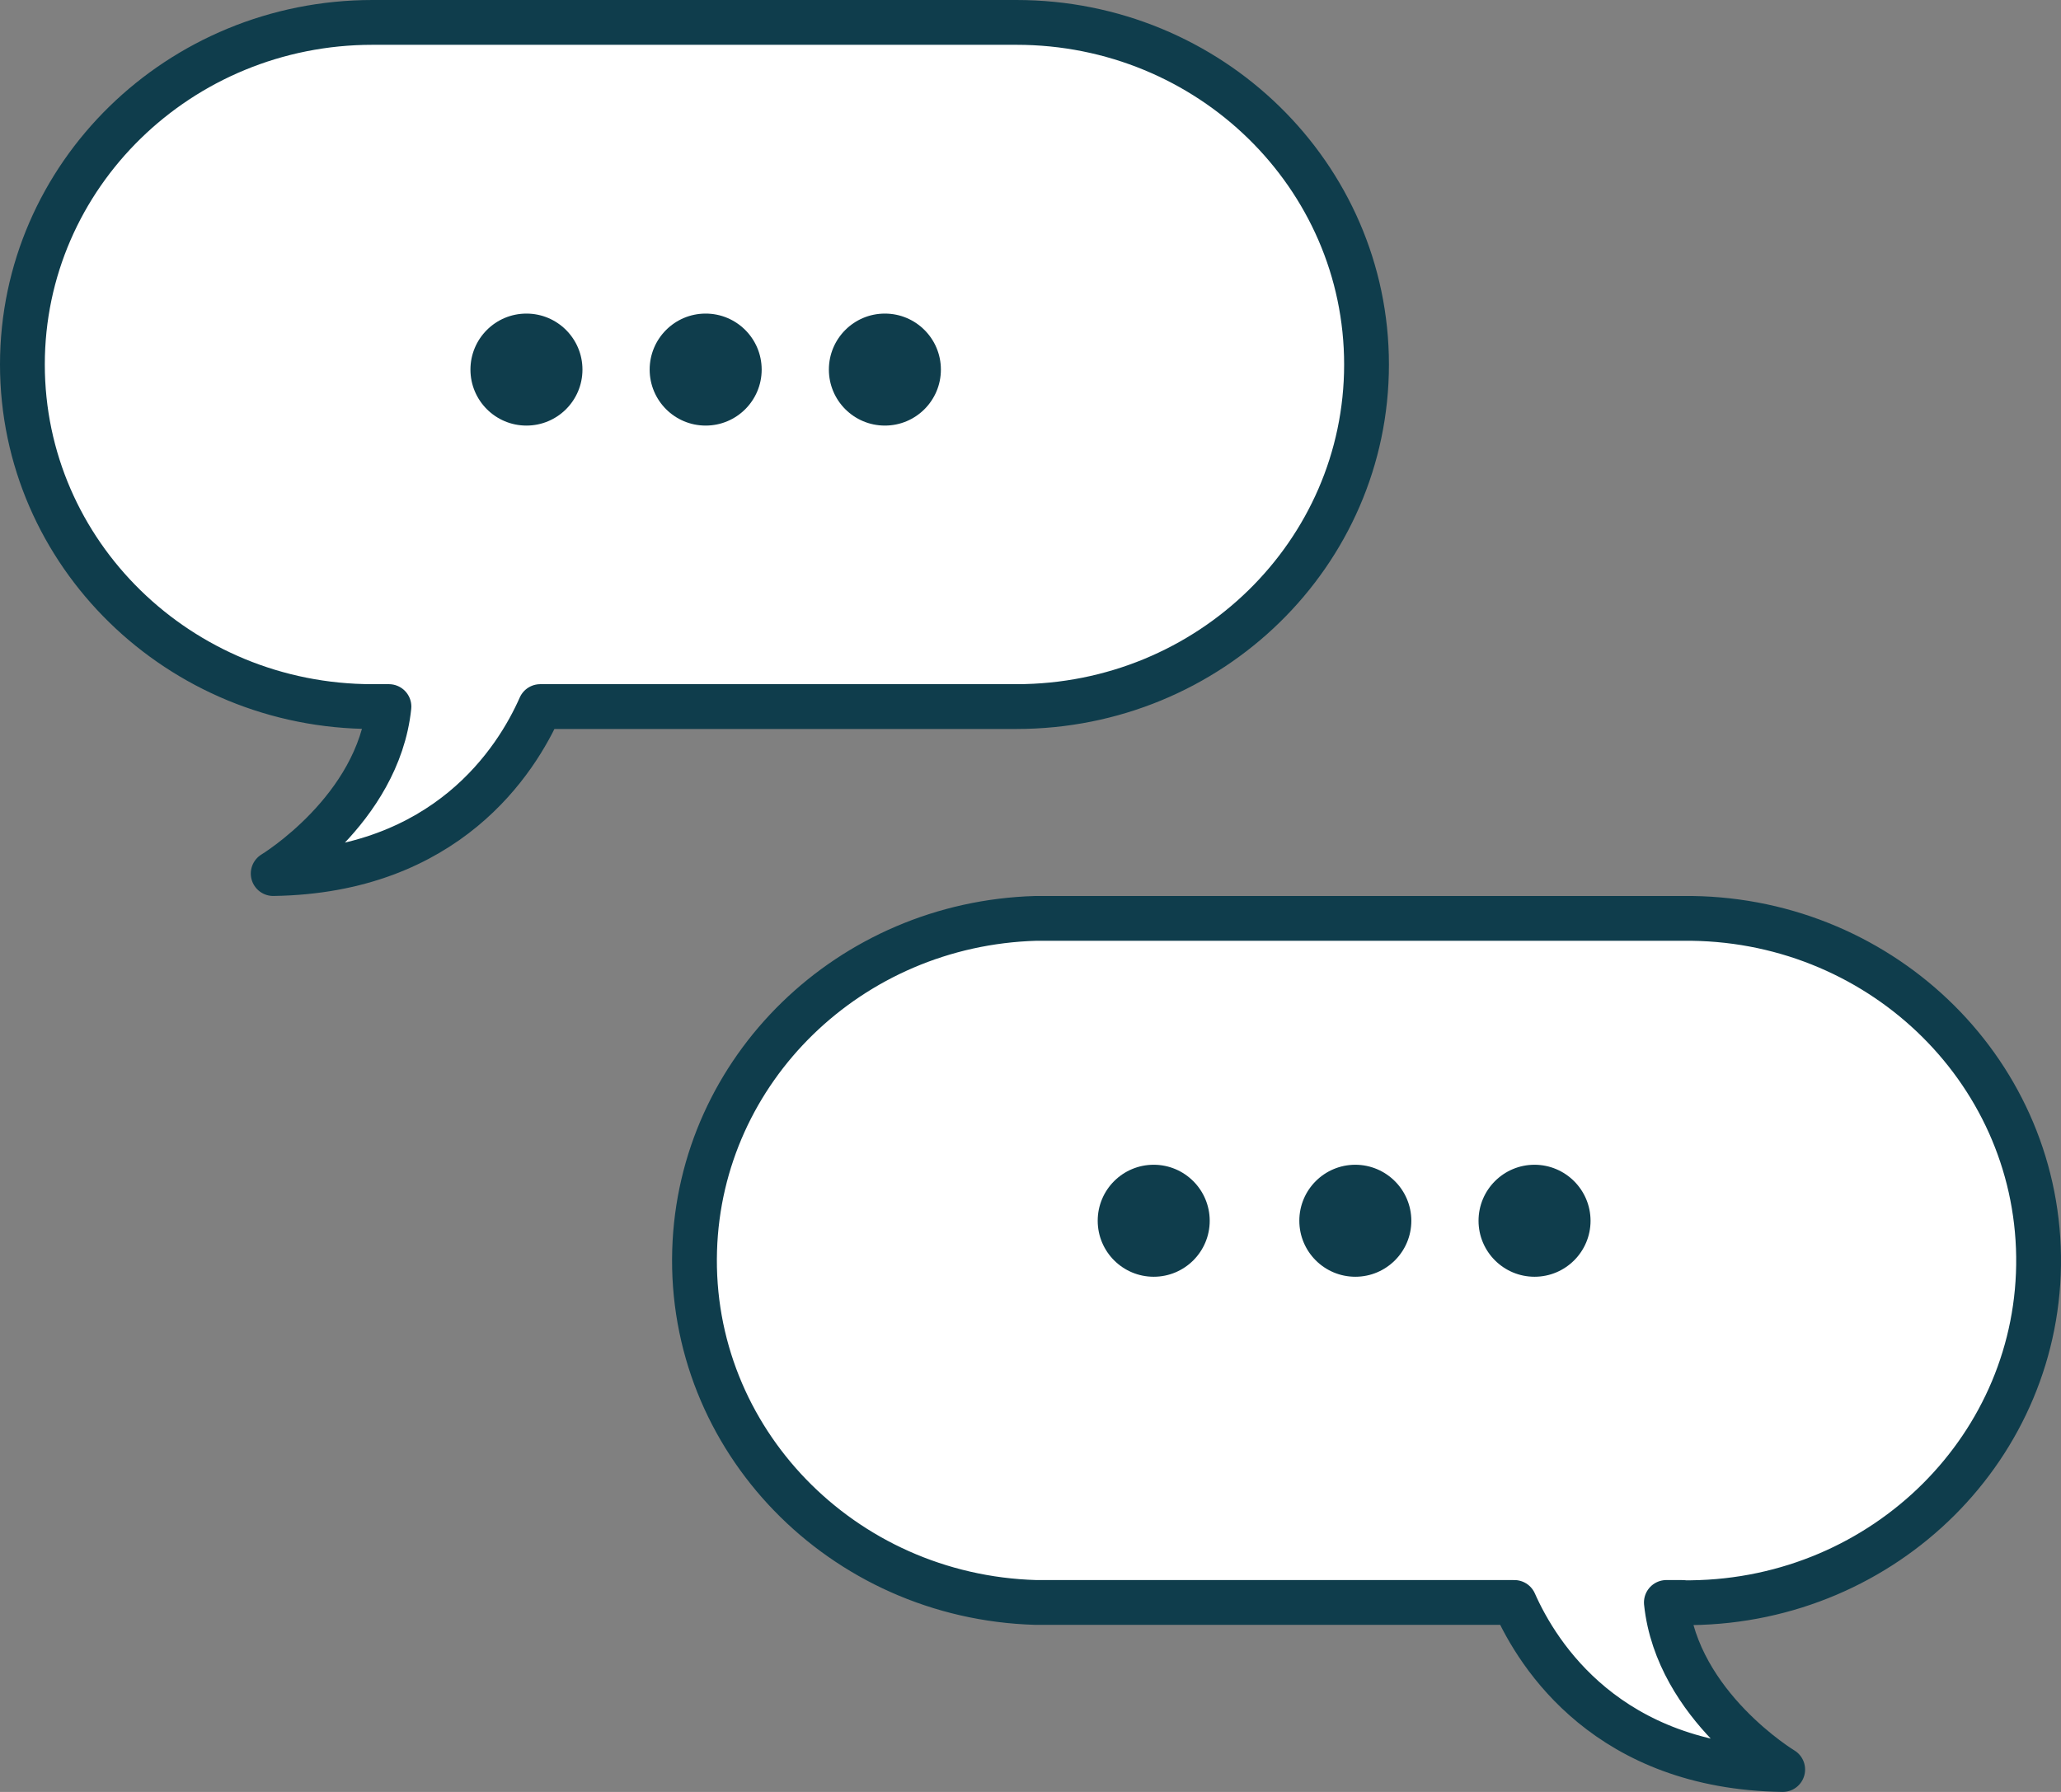 <svg width="92" height="80" viewBox="0 0 92 80" fill="none" xmlns="http://www.w3.org/2000/svg">
<rect x="0" y="0" width="92" height="80" fill="#808080" stroke="none"/>
<path fill-rule="evenodd" clip-rule="evenodd" d="M16.628 31.545H17.362C16.879 36.171 12.195 39 12.195 39C19.94 38.886 23.058 33.943 24.115 31.545H45.372C54.003 31.545 61 24.707 61 16.273C61 7.838 54.003 1 45.372 1H16.628C7.997 1 1 7.838 1 16.273C1 24.707 7.997 31.545 16.628 31.545Z" fill="white"/>
<path fill-rule="evenodd" clip-rule="evenodd" d="M16.628 31.545H17.362C16.879 36.171 12.195 39 12.195 39C19.94 38.886 23.058 33.943 24.115 31.545H45.372C54.003 31.545 61 24.707 61 16.273C61 7.838 54.003 1 45.372 1H16.628C7.997 1 1 7.838 1 16.273C1 24.707 7.997 31.545 16.628 31.545Z" stroke="#0F3D4C" stroke-width="2" stroke-linecap="round" stroke-linejoin="round"/>
<path fill-rule="evenodd" clip-rule="evenodd" d="M26 16.5C26 17.881 24.881 19 23.5 19C22.119 19 21 17.881 21 16.5C21 15.119 22.119 14 23.5 14C24.881 14 26 15.119 26 16.5Z" fill="#0F3D4C"/>
<path fill-rule="evenodd" clip-rule="evenodd" d="M34 16.5C34 17.881 32.881 19 31.5 19C30.119 19 29 17.881 29 16.5C29 15.123 30.114 14.004 31.492 14C32.873 13.996 33.995 15.111 34 16.492V16.5Z" fill="#0F3D4C"/>
<path fill-rule="evenodd" clip-rule="evenodd" d="M42 16.5C42 17.881 40.881 19 39.5 19C38.119 19 37 17.881 37 16.5C37 15.119 38.119 14 39.5 14C40.881 14 42 15.119 42 16.5Z" fill="#0F3D4C"/>
<path fill-rule="evenodd" clip-rule="evenodd" d="M75.11 71.541H74.384C74.869 76.17 79.577 79 79.577 79C71.796 78.884 68.661 73.941 67.599 71.541H46.237C37.569 71.292 30.75 64.253 31.007 55.819C31.253 47.736 37.929 41.24 46.237 41.001H75.11C83.781 40.899 90.894 47.656 90.999 56.092C91.103 64.529 84.159 71.45 75.488 71.552C75.362 71.554 75.236 71.554 75.11 71.552V71.541Z" fill="white"/>
<path fill-rule="evenodd" clip-rule="evenodd" d="M75.11 71.541H74.384C74.869 76.17 79.577 79 79.577 79C71.796 78.884 68.661 73.941 67.599 71.541H46.237C37.569 71.292 30.75 64.253 31.007 55.819C31.253 47.736 37.929 41.24 46.237 41.001H75.11C83.781 40.899 90.894 47.656 90.999 56.092C91.103 64.529 84.159 71.45 75.488 71.552C75.362 71.554 75.236 71.554 75.11 71.552V71.541Z" stroke="#0F3D4C" stroke-width="2" stroke-linecap="round" stroke-linejoin="round"/>
<path fill-rule="evenodd" clip-rule="evenodd" d="M54 54.5C54 55.881 52.881 57 51.5 57C50.119 57 49 55.881 49 54.5C49 53.119 50.119 52 51.5 52C52.88 52.001 53.998 53.12 54 54.5Z" fill="#0F3D4C"/>
<path fill-rule="evenodd" clip-rule="evenodd" d="M63 54.5C63 55.881 61.881 57 60.5 57C59.119 57 58 55.881 58 54.5C58 53.119 59.119 52 60.5 52C61.879 52.003 62.997 53.12 63 54.5Z" fill="#0F3D4C"/>
<path fill-rule="evenodd" clip-rule="evenodd" d="M71 54.5C71 55.881 69.881 57 68.5 57C67.119 57 66 55.881 66 54.5C66 53.119 67.119 52 68.5 52C69.879 52.003 70.997 53.12 71 54.5Z" fill="#0F3D4C"/>
</svg>
